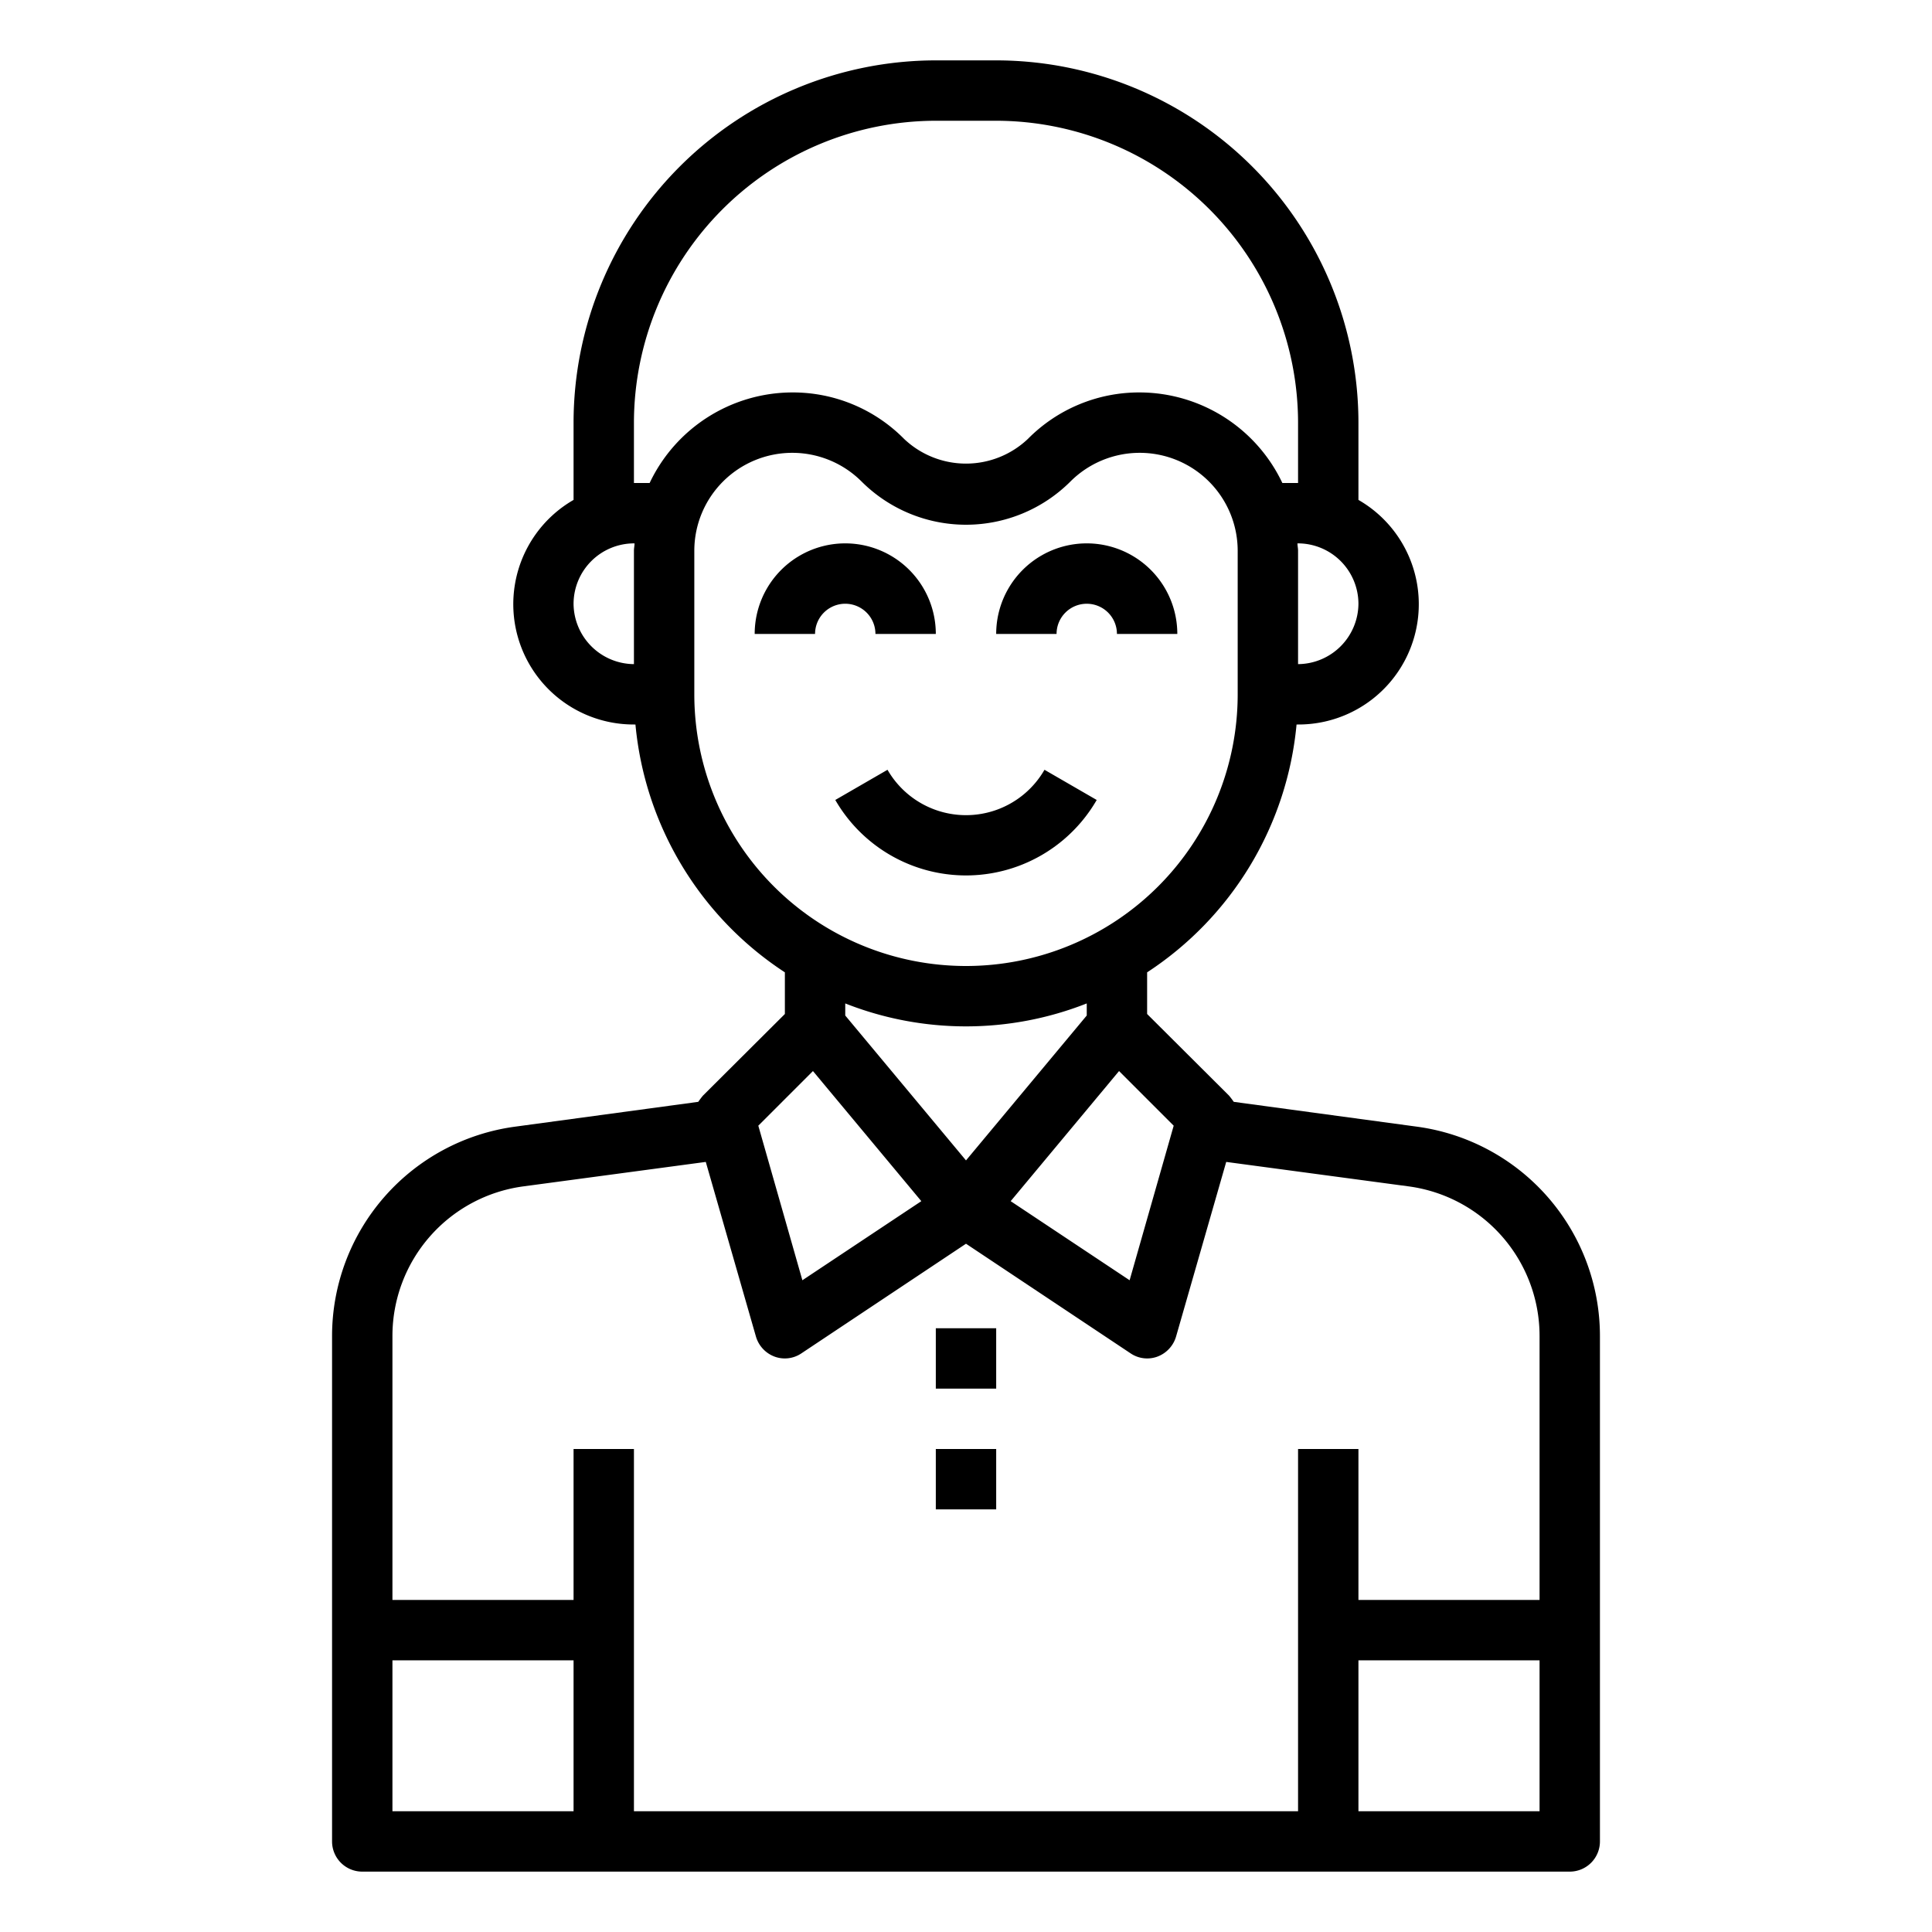<svg xmlns="http://www.w3.org/2000/svg" viewBox="0 0 64 64" x="0px" y="0px"><g data-name="avatar-man-young-account-profile"><path d="M29,21h2a3,3,0,0,0-6,0h2a1,1,0,0,1,2,0Z"></path><path d="M36,20a1,1,0,0,1,1,1h2a3,3,0,0,0-6,0h2A1,1,0,0,1,36,20Z"></path><path d="M36.33,26.5l-1.73-1a3,3,0,0,1-5.2,0l-1.73,1a5,5,0,0,0,8.66,0Z"></path><path d="M46.92,37.32l-6.05-.82c-.05-.07-.1-.14-.16-.21L38,33.59V32.21A11.029,11.029,0,0,0,42.95,24H43a3.985,3.985,0,0,0,2-7.44V14A12.01,12.01,0,0,0,33,2H31A12.01,12.01,0,0,0,19,14v2.56A3.986,3.986,0,0,0,21,24h.05A11.029,11.029,0,0,0,26,32.21v1.38l-2.71,2.7c-.06.07-.11.14-.16.21l-6.05.82A7,7,0,0,0,11,44.25V61a1,1,0,0,0,1,1H52a1,1,0,0,0,1-1V44.25A7,7,0,0,0,46.92,37.32Zm-8.04-.03-1.46,5.12-3.94-2.62,3.59-4.31ZM32,38.44l-4-4.8v-.4a10.906,10.906,0,0,0,8,0v.4ZM45,20a2.015,2.015,0,0,1-2,2V18.24c0-.08-.02-.16-.02-.24H43A2.006,2.006,0,0,1,45,20ZM21,18.24V22a2.015,2.015,0,0,1-2-2,2.006,2.006,0,0,1,2-2h.02C21.02,18.08,21,18.16,21,18.24ZM21.52,16H21V14A10.016,10.016,0,0,1,31,4h2A10.016,10.016,0,0,1,43,14v2h-.52a5.245,5.245,0,0,0-4.72-3,5.179,5.179,0,0,0-3.71,1.54,2.979,2.979,0,0,1-4.1,0A5.179,5.179,0,0,0,26.24,13,5.245,5.245,0,0,0,21.52,16ZM23,23V18.24a3.246,3.246,0,0,1,5.54-2.29,4.895,4.895,0,0,0,6.92,0A3.246,3.246,0,0,1,41,18.24V23a9,9,0,0,1-18,0Zm3.93,12.48,3.59,4.31-3.94,2.62-1.46-5.12ZM19,60H13V55h6Zm32,0H45V55h6Zm0-7H45V48H43V60H21V48H19v5H13V44.25a5,5,0,0,1,4.34-4.95l6.04-.81,1.66,5.78a1.012,1.012,0,0,0,.62.67.981.981,0,0,0,.89-.11L32,41.2l5.45,3.63a.981.981,0,0,0,.89.11,1.012,1.012,0,0,0,.62-.67l1.66-5.78,6.04.81A5,5,0,0,1,51,44.25Z"></path><rect x="31" y="44" width="2" height="2"></rect><rect x="31" y="48" width="2" height="2"></rect></g></svg>